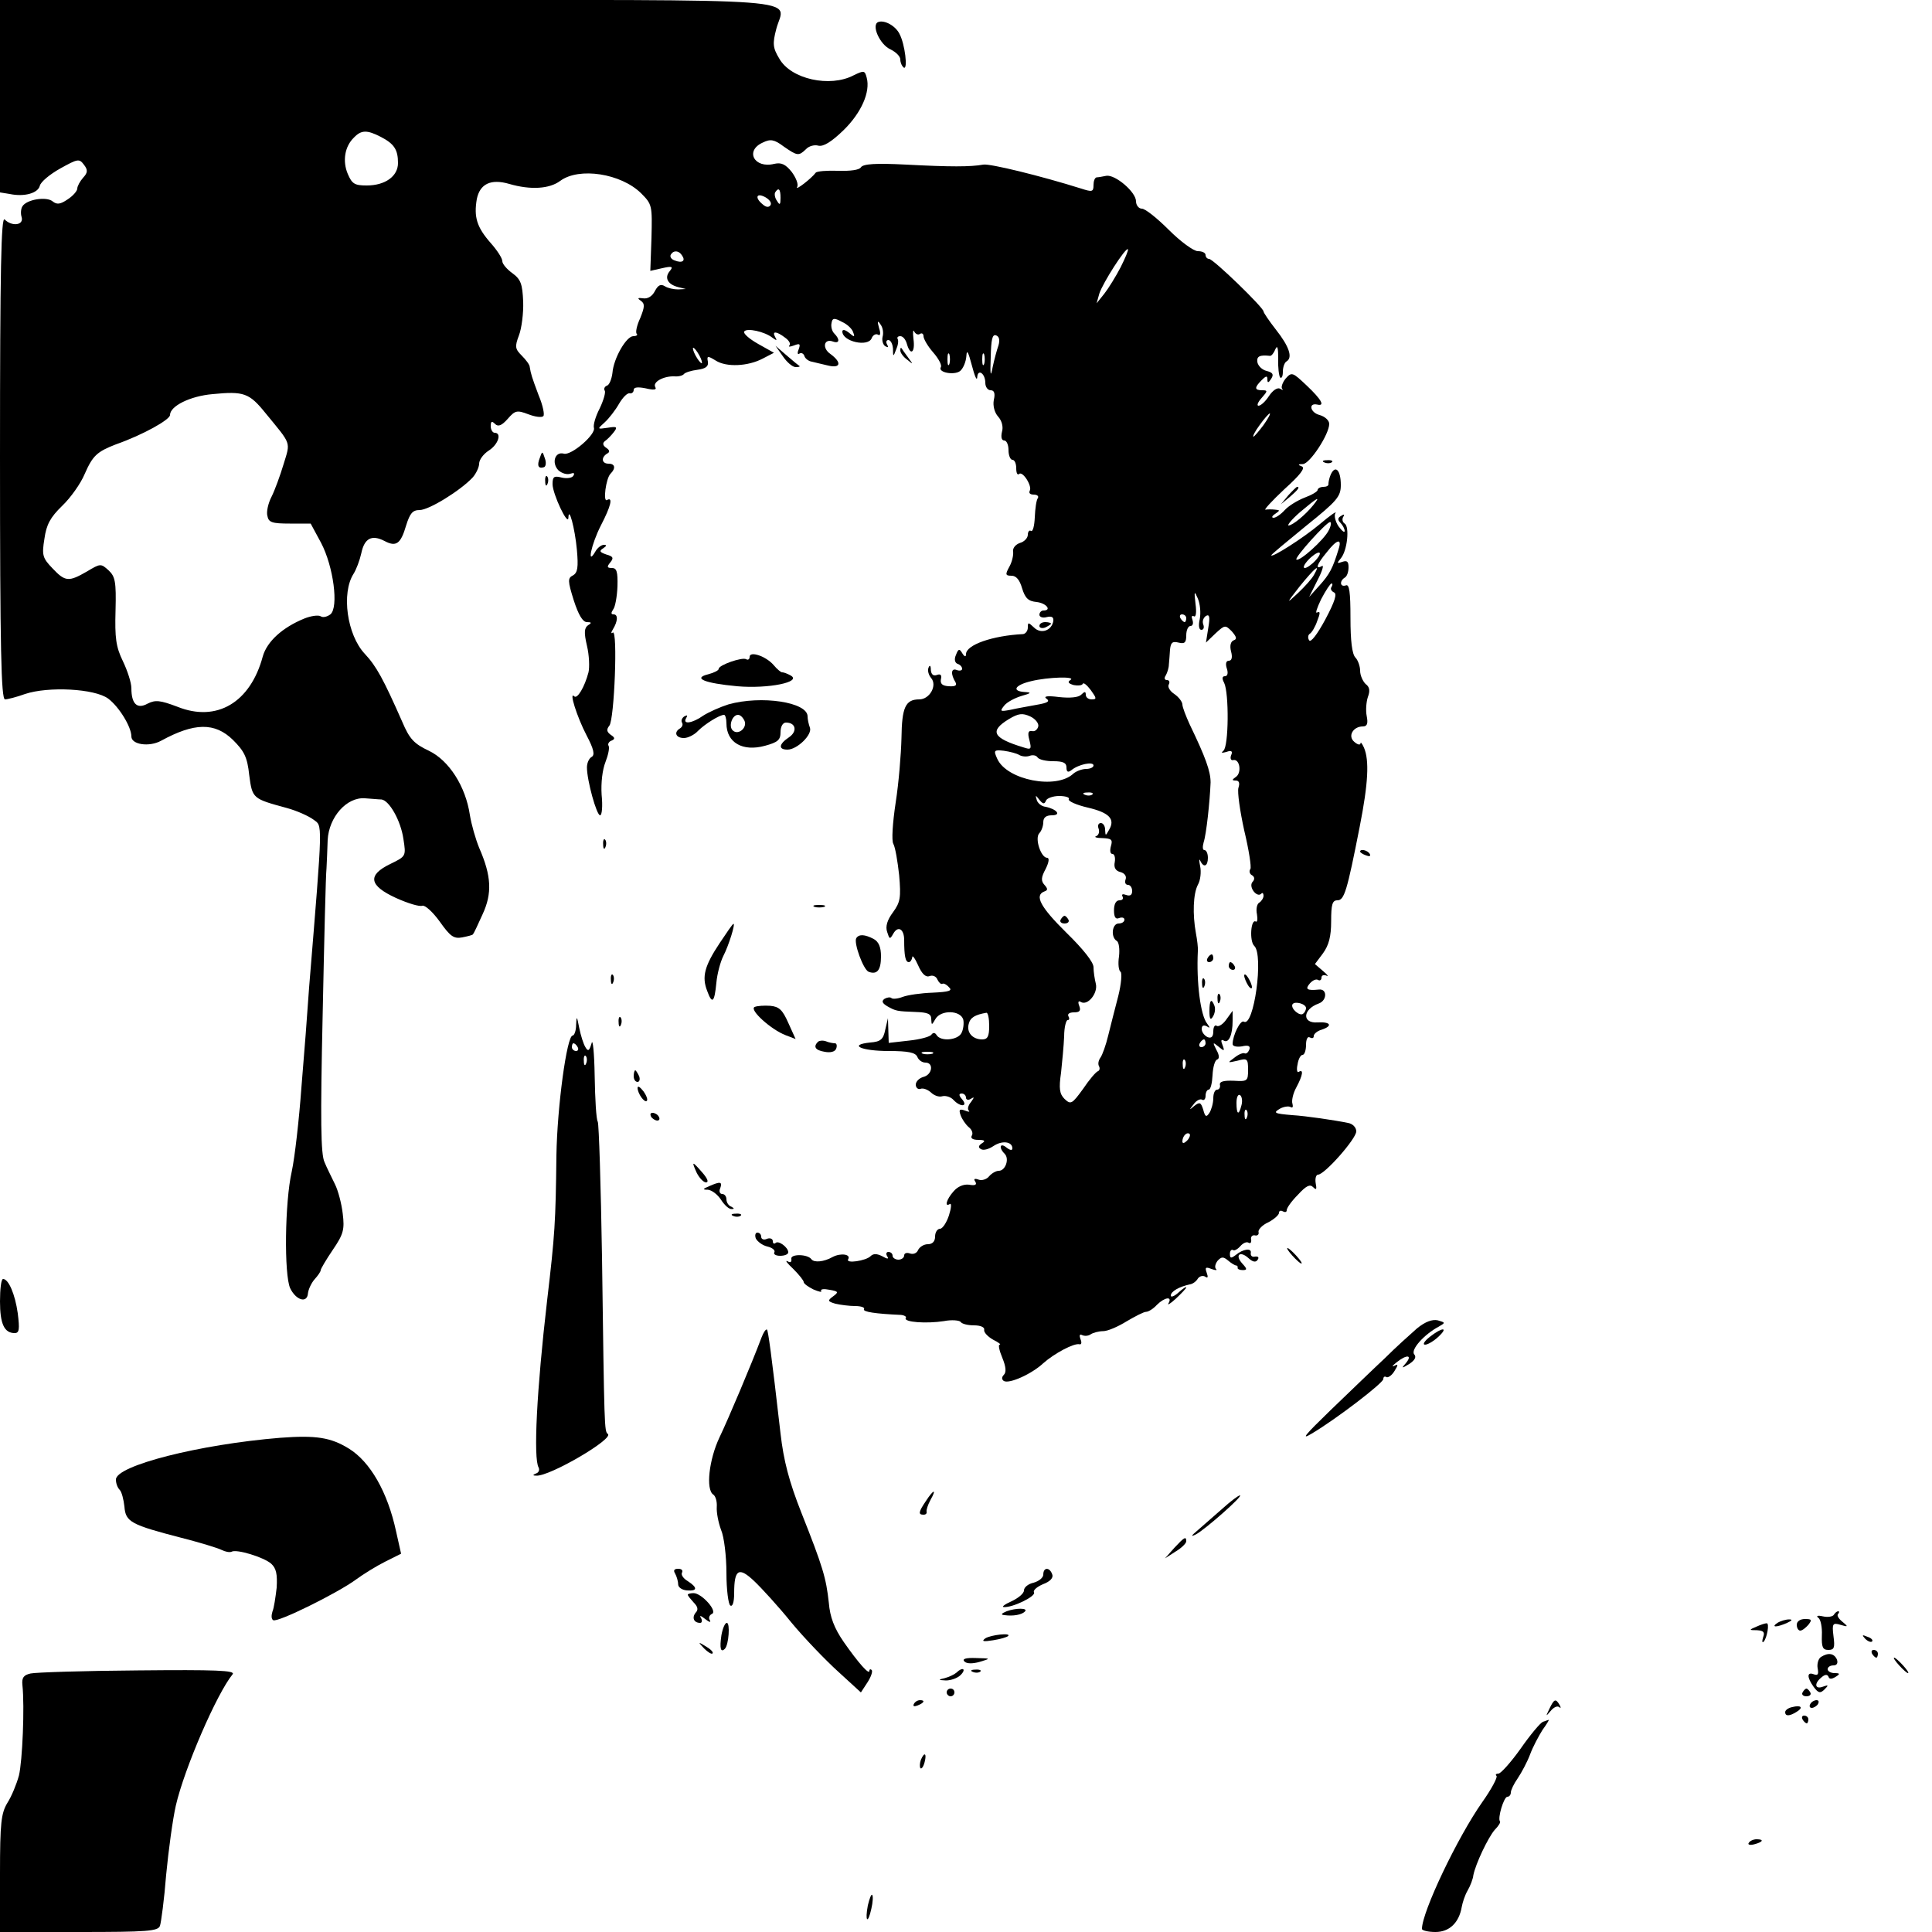 <?xml version="1.0" standalone="no"?>
<!DOCTYPE svg PUBLIC "-//W3C//DTD SVG 20010904//EN"
 "http://www.w3.org/TR/2001/REC-SVG-20010904/DTD/svg10.dtd">
<svg version="1.0" xmlns="http://www.w3.org/2000/svg"
 width="500pt" height="500pt" viewBox="0 0 500 500"
 preserveAspectRatio="xMidYMid meet">
<g transform="translate(0,500) scale(0.1,-0.1)"
fill="#000000" stroke="none">
<path d="M0 4751 l0 -249 25 -4 c38 -8 73 2 78 21 2 10 26 30 53 45 45 25 49
26 61 10 11 -14 10 -21 -2 -34 -8 -9 -15 -22 -15 -28 0 -6 -11 -19 -25 -28
-19 -13 -28 -14 -39 -5 -16 13 -67 5 -78 -13 -4 -6 -5 -19 -2 -28 6 -21 -25
-25 -44 -6 -9 9 -12 -127 -12 -615 0 -495 3 -627 13 -627 6 0 30 6 52 14 60
20 180 14 215 -12 28 -21 60 -73 60 -98 0 -21 46 -28 77 -11 86 47 139 48 186
2 29 -29 37 -44 42 -91 8 -61 9 -61 97 -85 26 -7 57 -21 69 -30 24 -18 25 6
-11 -434 -4 -60 -13 -177 -20 -260 -6 -82 -17 -180 -25 -217 -18 -79 -20 -267
-4 -302 15 -31 44 -40 46 -13 1 10 9 27 17 36 9 10 16 20 16 24 0 3 14 27 31
52 28 41 31 53 26 94 -3 26 -12 60 -20 76 -8 17 -21 42 -27 57 -10 20 -11 110
-5 380 4 194 8 365 10 381 1 15 2 48 3 73 3 59 49 112 97 108 17 -1 35 -3 42
-3 20 -2 50 -54 57 -102 7 -45 7 -45 -34 -65 -60 -29 -55 -56 15 -88 31 -14
61 -23 68 -20 7 2 27 -16 45 -41 27 -38 36 -45 58 -41 15 3 27 6 28 8 2 2 13
25 25 52 25 54 23 99 -9 172 -9 22 -20 60 -24 85 -11 74 -54 141 -106 166 -38
18 -50 30 -69 75 -49 111 -67 144 -97 176 -46 49 -61 157 -29 207 7 11 16 35
20 53 8 39 27 49 60 32 30 -16 42 -8 56 40 10 32 17 40 35 40 24 0 105 50 137
84 9 10 17 27 17 36 0 10 11 25 25 34 25 16 34 46 15 46 -5 0 -10 8 -10 17 0
13 3 14 11 6 8 -8 17 -5 33 13 19 22 24 23 53 12 18 -7 35 -9 39 -5 4 3 -1 28
-12 54 -18 48 -20 55 -23 73 0 6 -10 19 -21 30 -17 17 -18 23 -7 52 7 18 12
58 11 87 -2 46 -6 58 -28 74 -14 10 -26 24 -26 31 0 8 -14 29 -30 47 -36 41
-44 67 -36 114 8 39 36 53 84 39 55 -16 104 -13 132 8 49 36 157 19 209 -32
29 -29 29 -32 27 -116 l-3 -85 31 7 c26 6 29 4 19 -8 -14 -17 -5 -34 22 -41
l20 -5 -20 -1 c-11 0 -26 3 -34 8 -11 7 -18 3 -26 -12 -7 -14 -19 -21 -31 -19
-14 2 -15 0 -6 -6 11 -8 11 -15 -1 -45 -9 -19 -13 -38 -9 -41 3 -3 -1 -6 -9
-6 -18 0 -51 -57 -54 -95 -2 -16 -8 -31 -14 -33 -6 -2 -9 -8 -6 -13 3 -4 -3
-25 -13 -46 -11 -21 -17 -43 -15 -50 6 -17 -59 -73 -78 -67 -23 6 -32 -24 -14
-43 9 -8 22 -12 31 -9 9 3 12 2 8 -5 -3 -6 -17 -8 -30 -5 -20 5 -24 3 -24 -17
0 -25 40 -110 41 -87 1 32 17 -28 22 -83 4 -45 2 -59 -10 -66 -14 -7 -14 -14
2 -65 12 -37 23 -56 34 -56 12 0 13 -2 3 -8 -10 -7 -11 -19 -3 -53 6 -25 7
-56 4 -69 -10 -38 -29 -70 -37 -62 -14 14 7 -53 32 -101 19 -36 22 -51 13 -56
-7 -4 -12 -16 -12 -27 0 -34 25 -124 34 -124 5 0 7 24 4 53 -2 31 2 65 10 85
7 18 11 37 8 42 -3 4 1 11 7 13 10 4 10 8 -1 15 -11 8 -12 14 -4 24 13 16 22
249 9 241 -5 -4 -5 0 0 8 13 21 14 39 2 39 -7 0 -7 4 -1 13 5 6 10 33 11 60 1
37 -2 47 -14 47 -13 0 -14 3 -5 14 10 12 8 16 -10 21 -17 6 -19 9 -8 16 9 6
10 9 2 9 -7 0 -17 -8 -22 -17 -23 -40 -11 18 14 67 26 50 32 75 16 66 -11 -7
-3 56 9 68 14 14 12 26 -5 26 -18 0 -20 16 -4 26 8 4 7 9 -2 15 -9 6 -10 12
-4 17 6 4 16 14 23 23 11 14 9 16 -15 12 -28 -4 -28 -4 -8 14 11 10 28 32 37
48 10 17 22 29 28 27 5 -1 10 3 10 9 0 7 11 8 31 4 21 -5 29 -4 25 3 -8 13 21
29 49 28 11 -1 22 2 25 6 3 4 19 9 35 11 22 3 29 9 27 21 -3 15 -1 16 20 3 28
-18 84 -15 122 5 l29 15 -41 23 c-23 13 -39 27 -36 32 6 10 53 0 73 -16 11 -8
13 -8 7 2 -9 16 4 15 26 -2 10 -7 15 -16 11 -20 -4 -4 1 -4 12 0 15 6 17 4 12
-10 -4 -9 -3 -15 2 -11 5 3 11 0 13 -7 2 -6 11 -13 19 -14 7 -2 26 -6 42 -10
33 -8 36 8 6 30 -22 15 -17 41 7 32 17 -6 18 6 3 21 -6 6 -9 18 -7 27 2 13 7
14 27 3 14 -6 27 -19 29 -27 5 -13 3 -13 -11 -1 -10 8 -17 9 -17 3 0 -26 67
-41 76 -17 3 8 11 12 16 9 6 -4 8 2 3 17 -5 18 -4 21 4 9 6 -8 8 -22 5 -32 -2
-9 1 -20 7 -24 8 -4 9 -3 5 4 -4 7 -2 12 3 12 6 0 11 -10 12 -22 0 -22 1 -22
8 -3 5 11 7 23 4 28 -2 4 1 7 7 7 7 0 14 -9 17 -20 9 -32 22 -23 17 13 -2 17
-1 26 2 19 3 -6 10 -10 15 -6 5 3 9 0 9 -6 0 -7 11 -26 25 -42 14 -16 23 -33
20 -38 -9 -14 35 -22 50 -10 8 7 15 24 16 39 1 18 5 10 14 -24 7 -27 13 -42
14 -32 1 24 21 11 21 -14 0 -10 6 -19 14 -19 9 0 12 -8 8 -25 -3 -15 2 -33 11
-43 10 -11 14 -27 10 -40 -3 -13 -1 -22 6 -22 6 0 11 -11 11 -25 0 -14 5 -25
10 -25 6 0 10 -10 10 -22 0 -12 3 -18 7 -15 9 10 35 -31 28 -43 -3 -6 1 -10
10 -10 9 0 14 -4 11 -9 -4 -5 -7 -27 -8 -50 -1 -22 -5 -38 -10 -35 -4 3 -8 -2
-8 -10 0 -8 -9 -18 -20 -21 -12 -4 -20 -14 -18 -23 1 -9 -3 -27 -10 -39 -11
-20 -10 -23 6 -23 12 0 21 -11 27 -32 8 -26 16 -34 38 -36 25 -3 40 -22 17
-22 -5 0 -10 -5 -10 -11 0 -6 9 -9 19 -6 13 3 18 0 17 -10 -4 -25 -32 -35 -50
-17 -15 14 -16 14 -16 0 0 -9 -6 -16 -12 -17 -80 -4 -148 -28 -148 -52 0 -8
-4 -7 -10 3 -7 12 -10 11 -16 -5 -5 -11 -3 -20 4 -23 7 -2 12 -8 12 -13 0 -4
-6 -6 -14 -3 -15 6 -16 -11 -3 -32 4 -8 -1 -11 -17 -10 -17 1 -23 6 -21 18 3
11 -1 15 -11 11 -9 -3 -14 2 -15 13 0 12 -3 14 -6 6 -3 -7 0 -19 7 -27 16 -19
-4 -55 -31 -55 -36 0 -45 -21 -46 -100 -1 -41 -7 -116 -15 -167 -8 -53 -11
-99 -6 -107 5 -9 11 -45 15 -81 5 -58 3 -70 -16 -96 -15 -20 -20 -37 -15 -51
6 -19 7 -20 16 -4 12 21 28 12 28 -17 0 -40 3 -57 12 -57 4 0 8 6 9 13 0 6 7
-3 15 -21 10 -23 20 -32 30 -28 8 3 17 -1 20 -9 4 -8 9 -13 13 -11 3 2 11 -2
17 -9 10 -9 0 -12 -42 -14 -30 -1 -65 -6 -78 -11 -13 -5 -26 -6 -29 -3 -3 3
-11 2 -18 -2 -8 -6 -6 -11 7 -19 23 -13 25 -13 74 -15 31 -1 40 -5 40 -18 1
-17 1 -17 11 0 14 24 65 23 72 -2 2 -10 0 -26 -5 -35 -10 -18 -53 -22 -64 -5
-4 7 -9 7 -13 2 -3 -6 -30 -13 -58 -16 l-53 -6 -1 32 -1 32 -7 -30 c-5 -25
-12 -31 -39 -33 -58 -6 -23 -22 48 -22 51 0 69 -4 74 -15 3 -8 12 -15 21 -15
22 0 18 -31 -5 -37 -11 -3 -20 -12 -20 -20 0 -8 6 -13 12 -11 7 3 19 -2 27 -9
8 -8 21 -13 30 -10 9 2 22 -2 29 -10 18 -19 38 -17 22 2 -9 10 -9 15 -1 15 6
0 11 -5 11 -11 0 -5 6 -7 12 -3 10 6 10 5 1 -8 -7 -8 -10 -18 -6 -22 4 -4 0
-4 -10 0 -14 5 -16 2 -11 -12 4 -11 13 -24 21 -31 8 -6 12 -16 8 -22 -4 -7 3
-11 17 -11 17 0 19 -3 9 -9 -9 -6 -10 -11 -2 -15 6 -4 20 0 32 8 22 15 49 12
49 -6 0 -6 -6 -5 -15 2 -17 14 -21 0 -5 -16 13 -13 2 -44 -15 -44 -7 0 -18 -6
-25 -14 -6 -8 -19 -12 -27 -9 -11 4 -14 2 -9 -5 5 -8 0 -11 -16 -8 -14 2 -30
-5 -40 -17 -19 -21 -24 -42 -10 -33 5 3 4 -10 -2 -29 -6 -19 -17 -35 -23 -35
-7 0 -13 -9 -13 -20 0 -13 -7 -20 -19 -20 -10 0 -21 -7 -25 -15 -3 -8 -12 -12
-21 -9 -8 3 -15 1 -15 -5 0 -6 -7 -11 -15 -11 -8 0 -15 5 -15 10 0 6 -5 10
-11 10 -5 0 -7 -5 -3 -11 5 -8 1 -8 -13 0 -14 7 -23 7 -30 0 -12 -12 -65 -20
-58 -8 8 13 -19 17 -40 6 -23 -13 -48 -15 -55 -6 -10 14 -55 14 -52 1 1 -8 -2
-11 -10 -6 -7 3 -1 -5 15 -20 15 -15 27 -30 27 -34 0 -4 11 -12 25 -19 14 -6
23 -8 20 -4 -2 5 7 6 22 3 23 -4 24 -6 9 -17 -15 -11 -14 -13 6 -19 13 -3 36
-6 51 -6 16 0 26 -4 23 -8 -4 -7 29 -12 96 -15 9 -1 15 -5 12 -8 -6 -11 54
-15 99 -8 20 4 40 2 43 -2 3 -5 18 -9 35 -9 17 0 28 -5 26 -12 -1 -6 9 -17 23
-25 14 -7 22 -13 17 -13 -4 0 -1 -15 7 -34 9 -22 11 -37 4 -44 -6 -6 -6 -12 0
-16 14 -8 72 18 102 46 28 25 80 53 94 49 5 -1 6 5 2 14 -3 9 -2 13 4 10 6 -3
16 -3 23 2 6 4 21 8 32 8 12 0 39 12 60 25 22 13 45 25 51 25 6 0 19 8 28 18
20 20 41 23 30 4 -4 -6 5 -1 19 12 15 14 27 27 27 29 0 3 -9 -3 -20 -13 -11
-10 -20 -13 -20 -8 0 11 22 23 49 29 8 1 17 8 21 15 4 6 13 9 19 5 7 -5 8 -1
4 10 -5 14 -3 16 12 10 11 -4 16 -4 12 0 -4 4 -2 13 4 21 10 11 15 11 27 1 8
-7 18 -13 21 -13 3 0 5 -3 4 -6 -1 -3 5 -6 13 -6 12 0 12 3 -1 17 -20 22 -6
34 16 14 11 -10 19 -12 24 -4 4 6 1 9 -7 8 -7 -2 -12 2 -11 9 3 14 -20 11 -39
-5 -12 -9 -15 -9 -15 3 0 8 4 12 8 10 3 -3 12 2 19 10 7 8 16 12 21 9 5 -3 8
0 7 8 -2 7 3 12 9 11 7 -2 12 2 10 9 -1 6 10 18 26 25 15 8 27 19 27 24 0 6 5
7 10 4 6 -3 10 -2 10 3 0 6 13 24 29 40 21 23 31 28 39 20 9 -9 10 -6 7 10 -2
12 1 22 6 22 17 0 99 93 99 112 0 10 -9 20 -22 22 -34 7 -109 18 -143 20 -48
4 -51 6 -32 17 9 5 22 7 27 4 5 -3 7 0 5 8 -3 7 1 27 10 43 17 32 19 48 6 40
-4 -3 -6 6 -3 19 2 14 8 25 13 25 5 0 9 12 9 26 0 14 4 23 10 19 6 -3 10 -2
10 4 0 5 9 13 20 16 30 10 24 21 -10 19 -41 -3 -39 34 3 49 22 8 22 39 0 36
-31 -3 -36 1 -23 16 7 8 16 12 21 9 5 -3 9 0 9 6 0 6 6 8 13 5 6 -3 3 2 -9 12
l-21 18 21 28 c15 21 21 43 21 83 0 43 3 54 16 54 18 0 25 23 58 191 22 112
25 171 11 204 -5 11 -9 16 -9 11 -1 -5 -8 -3 -16 4 -18 15 -3 40 22 40 11 0
14 7 10 27 -3 15 -1 37 3 49 6 16 5 26 -6 34 -7 7 -14 22 -14 34 0 12 -6 28
-12 34 -9 9 -13 44 -13 103 0 67 -3 88 -12 84 -15 -5 -17 11 -3 20 6 3 10 15
10 27 0 15 -4 18 -16 14 -14 -5 -15 -4 -4 9 17 20 23 82 10 90 -6 4 -7 11 -4
17 5 7 2 8 -5 3 -9 -5 -10 -10 -2 -18 6 -6 11 -16 11 -21 0 -6 -7 0 -16 12 -8
12 -12 28 -8 34 5 7 -14 -6 -41 -29 -43 -36 -125 -88 -125 -80 0 2 41 36 90
76 81 65 90 76 90 106 0 38 -14 53 -26 27 -4 -9 -6 -20 -6 -24 1 -5 -5 -8 -13
-8 -8 0 -15 -4 -15 -8 0 -4 -15 -13 -34 -20 -18 -7 -41 -21 -51 -32 -10 -11
-23 -20 -29 -20 -6 0 -4 5 4 10 13 9 13 10 0 11 -8 1 -19 1 -25 0 -5 -1 17 23
49 53 41 37 55 55 45 59 -11 4 -10 6 3 6 18 1 68 77 68 104 0 9 -11 19 -25 23
-24 6 -30 32 -6 27 21 -5 11 13 -27 49 -37 35 -39 36 -55 18 -8 -10 -12 -22
-9 -26 4 -4 2 -4 -5 0 -7 4 -19 -4 -29 -19 -9 -14 -21 -25 -27 -25 -5 0 -2 9
8 20 16 18 16 20 2 20 -21 0 -21 7 -2 26 12 12 15 12 15 2 0 -10 3 -9 10 2 7
11 4 16 -12 20 -12 3 -22 13 -24 23 -2 15 6 19 33 16 4 0 10 8 14 18 5 11 7 2
7 -25 -1 -23 2 -45 5 -49 4 -3 7 3 7 15 0 11 4 24 10 27 16 10 6 39 -28 82
-18 23 -32 44 -32 47 0 10 -130 136 -141 136 -5 0 -9 5 -9 10 0 6 -9 10 -20
10 -11 0 -45 25 -75 55 -30 30 -61 55 -70 55 -8 0 -15 9 -15 19 0 24 -54 70
-77 66 -10 -2 -21 -4 -25 -4 -5 -1 -8 -10 -8 -20 0 -18 -4 -18 -32 -9 -105 33
-236 65 -253 62 -34 -6 -85 -6 -200 0 -78 4 -111 2 -117 -7 -4 -7 -28 -10 -59
-9 -29 1 -55 -1 -58 -5 -11 -15 -54 -48 -48 -37 4 7 -3 24 -14 39 -16 20 -27
25 -45 21 -52 -13 -77 34 -30 55 20 10 30 8 54 -10 36 -25 39 -25 58 -7 7 8
22 12 32 9 13 -3 34 10 65 40 46 45 70 99 60 136 -5 19 -7 19 -34 6 -61 -32
-162 -10 -192 43 -17 28 -18 39 -8 77 21 82 120 75 -1005 75 l-1004 0 0 -249z
m985 -105 c35 -18 45 -33 45 -68 0 -34 -33 -58 -81 -58 -31 0 -38 4 -49 30
-14 33 -8 71 16 94 19 20 34 20 69 2z m1035 -158 c0 -18 -2 -20 -9 -8 -6 8 -7
18 -5 22 9 14 14 9 14 -14z m-26 -19 c-4 -6 -11 -6 -20 2 -21 17 -17 31 6 19
11 -6 18 -15 14 -21z m906 -161 c-12 -23 -31 -54 -42 -68 l-20 -25 7 25 c9 28
68 120 74 115 2 -2 -7 -23 -19 -47z m-1135 31 c10 -14 1 -21 -19 -13 -9 3 -13
10 -10 15 7 12 21 11 29 -2z m819 -233 c-4 -11 -11 -37 -15 -56 -5 -28 -7 -22
-5 26 1 45 4 60 14 56 8 -3 10 -12 6 -26z m-774 -26 c6 -11 8 -20 6 -20 -3 0
-10 9 -16 20 -6 11 -8 20 -6 20 3 0 10 -9 16 -20z m647 -22 c-3 -7 -5 -2 -5
12 0 14 2 19 5 13 2 -7 2 -19 0 -25z m90 0 c-3 -7 -5 -2 -5 12 0 14 2 19 5 13
2 -7 2 -19 0 -25z m-1860 -127 c68 -83 65 -73 47 -132 -9 -30 -23 -68 -31 -84
-9 -17 -14 -40 -11 -50 3 -17 12 -20 58 -20 l54 0 27 -50 c32 -61 46 -167 24
-185 -8 -6 -19 -9 -25 -5 -6 4 -26 1 -43 -6 -56 -23 -96 -59 -107 -98 -32
-119 -119 -171 -221 -130 -45 17 -57 18 -77 8 -27 -15 -42 -1 -42 40 0 14 -10
45 -22 70 -18 37 -21 60 -19 131 2 75 -1 88 -18 104 -20 18 -21 18 -56 -3 -47
-27 -56 -27 -89 8 -26 27 -28 34 -21 77 5 36 15 55 46 85 22 21 48 58 58 82
21 48 32 58 81 77 71 25 140 64 140 76 0 23 52 49 110 54 81 8 95 3 137 -49z
m2583 -31 c-12 -16 -24 -30 -26 -30 -3 0 4 14 16 30 12 17 24 30 26 30 3 0 -4
-13 -16 -30z m129 -207 c-21 -26 -53 -52 -64 -53 -5 0 8 16 30 35 45 38 54 43
34 18z m40 -65 c-12 -25 -77 -83 -84 -76 -5 5 76 95 87 97 4 0 3 -9 -3 -21z
m25 -50 c-15 -49 -23 -64 -49 -93 l-27 -30 22 44 c12 23 17 40 11 36 -18 -10
-13 5 12 35 27 35 41 38 31 8z m-59 -28 c-10 -11 -23 -20 -28 -20 -6 0 -2 9 8
20 10 11 23 20 28 20 6 0 2 -9 -8 -20z m-4 -37 c-5 -10 -24 -31 -42 -48 -31
-29 -31 -28 5 18 40 49 54 60 37 30z m45 -32 c-4 -5 0 -11 6 -14 9 -3 3 -23
-22 -70 -21 -39 -38 -61 -42 -54 -4 6 -3 14 2 17 5 3 14 18 19 33 8 20 8 26 0
22 -6 -4 -1 11 10 34 12 23 24 41 27 41 3 0 3 -4 0 -9z m-341 -83 c-4 -17 -2
-28 4 -28 6 0 8 6 5 14 -3 8 0 17 7 22 9 5 11 -2 6 -31 l-6 -38 25 24 c24 22
25 22 42 5 12 -14 14 -20 5 -23 -8 -3 -11 -14 -7 -29 4 -15 2 -24 -6 -24 -7 0
-9 -8 -5 -20 4 -12 2 -20 -5 -20 -7 0 -8 -6 -2 -17 13 -26 12 -166 -2 -176 -7
-6 -4 -6 8 -3 13 5 17 2 12 -9 -3 -8 0 -14 6 -12 17 3 22 -34 6 -44 -10 -7
-10 -9 0 -9 9 0 11 -7 7 -19 -3 -11 4 -60 15 -110 12 -50 19 -95 16 -100 -4
-5 -2 -13 4 -16 7 -4 8 -11 1 -18 -10 -13 12 -41 23 -30 3 4 6 1 6 -5 0 -6 -5
-14 -11 -18 -6 -3 -9 -17 -6 -30 2 -13 1 -21 -3 -19 -13 8 -17 -51 -4 -63 25
-23 -1 -212 -27 -196 -9 5 -29 -36 -29 -58 0 -6 11 -8 24 -6 17 4 23 1 19 -9
-3 -7 -8 -11 -12 -9 -3 2 -15 -2 -26 -11 -19 -14 -19 -14 8 -8 25 7 27 5 27
-24 0 -29 -2 -30 -37 -28 -26 1 -37 -2 -36 -10 2 -7 -2 -13 -7 -13 -6 0 -10
-10 -10 -22 0 -13 -5 -30 -10 -38 -8 -12 -11 -11 -16 8 -6 19 -9 21 -23 10
-14 -12 -14 -11 -2 4 7 10 17 15 22 12 5 -3 9 2 9 10 0 9 4 16 8 16 5 0 9 17
10 37 1 21 6 39 12 41 6 2 6 11 -2 25 -10 20 -10 21 6 8 14 -12 16 -12 10 4
-5 12 -4 16 3 12 13 -8 23 15 23 51 l0 26 -16 -22 c-8 -12 -20 -20 -25 -17 -5
4 -9 -3 -9 -14 0 -14 -5 -19 -15 -15 -8 4 -15 13 -15 21 0 9 5 11 13 7 9 -6 9
-4 1 7 -17 21 -28 106 -24 187 1 9 -2 31 -5 47 -9 49 -7 102 5 125 7 12 9 34
6 48 -3 15 -3 21 0 15 9 -20 20 -15 20 7 0 11 -4 20 -9 20 -5 0 -5 9 -2 20 7
21 16 105 18 155 0 29 -13 65 -54 150 -10 22 -19 45 -19 52 0 6 -9 19 -21 27
-12 8 -18 19 -14 25 3 6 1 11 -5 11 -6 0 -8 5 -3 12 4 7 8 20 8 28 1 8 2 26 3
39 2 18 6 22 22 18 16 -4 20 0 20 19 0 13 5 24 11 24 6 0 8 7 5 16 -3 8 -2 12
4 9 5 -3 7 10 4 32 -4 34 -3 35 6 14 6 -14 8 -37 5 -53z m-35 2 c0 -5 -2 -10
-4 -10 -3 0 -8 5 -11 10 -3 6 -1 10 4 10 6 0 11 -4 11 -10z m-300 -160 c-8 -5
-5 -9 9 -13 11 -2 21 -1 23 3 2 5 11 -3 21 -16 15 -21 16 -24 2 -24 -8 0 -15
5 -15 12 0 9 -3 9 -12 0 -7 -7 -29 -9 -57 -6 -31 4 -41 2 -33 -4 10 -7 4 -11
-25 -16 -21 -4 -51 -9 -68 -13 -27 -5 -28 -4 -16 11 7 9 28 20 45 25 25 7 26
9 9 10 -36 2 -27 18 15 28 44 11 119 13 102 3z m-83 -120 c-2 -8 -9 -14 -16
-12 -10 2 -12 -5 -7 -23 6 -24 5 -26 -16 -19 -79 24 -88 42 -37 73 25 15 35
16 55 7 13 -6 23 -18 21 -26z m-49 -74 c7 -4 19 -5 27 -2 8 3 17 1 20 -4 4 -6
22 -10 41 -10 25 0 34 -4 34 -16 0 -12 4 -14 13 -7 18 15 57 23 57 12 0 -5 -9
-9 -19 -9 -11 0 -26 -6 -33 -12 -44 -42 -172 -17 -197 38 -10 22 -9 24 17 21
15 -2 34 -7 40 -11z m189 -102 c-3 -3 -12 -4 -19 -1 -8 3 -5 6 6 6 11 1 17 -2
13 -5z m-120 -16 c2 6 18 12 34 12 17 0 28 -4 25 -8 -3 -5 19 -15 49 -22 56
-13 72 -30 55 -58 -9 -16 -9 -16 -10 1 0 9 -5 17 -11 17 -6 0 -9 -6 -6 -14 3
-8 1 -17 -6 -20 -7 -2 1 -5 16 -5 24 -1 27 -4 22 -21 -3 -11 -2 -20 4 -20 5 0
8 -9 6 -21 -3 -14 2 -23 15 -26 11 -3 16 -11 13 -19 -3 -8 0 -14 6 -14 6 0 11
-7 11 -16 0 -10 -5 -14 -16 -10 -8 3 -12 2 -9 -4 3 -6 0 -10 -8 -10 -9 0 -14
-10 -14 -26 0 -17 4 -24 13 -20 8 3 14 1 14 -4 0 -6 -7 -10 -15 -10 -17 0 -21
-35 -5 -45 6 -3 8 -22 6 -40 -3 -19 -1 -37 4 -40 4 -3 2 -31 -6 -63 -8 -31
-20 -77 -26 -102 -6 -25 -15 -50 -20 -57 -5 -7 -7 -16 -4 -22 3 -5 2 -11 -2
-13 -5 -1 -23 -22 -39 -46 -29 -40 -32 -41 -48 -26 -13 13 -15 27 -9 68 3 28
7 70 8 94 0 23 5 42 9 42 5 0 5 5 2 10 -3 6 3 10 14 10 15 0 19 4 14 17 -4 10
-2 14 4 10 18 -11 45 23 39 47 -3 12 -6 31 -6 43 0 13 -27 47 -70 89 -67 66
-84 97 -57 107 9 3 9 7 0 17 -9 10 -9 19 3 41 9 18 10 29 4 29 -16 0 -33 51
-20 64 5 5 10 18 10 28 0 12 7 18 22 18 26 0 13 16 -16 22 -11 1 -21 10 -23
18 -4 13 -3 13 7 0 9 -11 13 -12 17 -2z m673 -537 c0 -4 -3 -11 -7 -14 -8 -9
-34 13 -28 24 6 9 35 1 35 -10z m-820 -46 c0 -27 -4 -35 -18 -35 -25 0 -41 18
-35 40 4 17 17 24 46 29 4 0 7 -15 7 -34z m560 -45 c0 -5 -5 -10 -11 -10 -5 0
-7 5 -4 10 3 6 8 10 11 10 2 0 4 -4 4 -10z m-707 -27 c-7 -2 -19 -2 -25 0 -7
3 -2 5 12 5 14 0 19 -2 13 -5z m654 -35 c-3 -8 -6 -5 -6 6 -1 11 2 17 5 13 3
-3 4 -12 1 -19z m146 -98 c-7 -28 -13 -25 -13 6 0 14 4 23 9 20 5 -3 7 -15 4
-26z m14 -32 c-3 -8 -6 -5 -6 6 -1 11 2 17 5 13 3 -3 4 -12 1 -19z m-155 -60
c-7 -7 -12 -8 -12 -2 0 14 12 26 19 19 2 -3 -1 -11 -7 -17z"/>
<path d="M3125 2520 c-3 -5 -1 -10 4 -10 6 0 11 5 11 10 0 6 -2 10 -4 10 -3 0
-8 -4 -11 -10z"/>
<path d="M3180 2500 c0 -5 5 -10 11 -10 5 0 7 5 4 10 -3 6 -8 10 -11 10 -2 0
-4 -4 -4 -10z"/>
<path d="M3220 2475 c0 -5 5 -17 10 -25 5 -8 10 -10 10 -5 0 6 -5 17 -10 25
-5 8 -10 11 -10 5z"/>
<path d="M3111 2454 c0 -11 3 -14 6 -6 3 7 2 16 -1 19 -3 4 -6 -2 -5 -13z"/>
<path d="M3151 2414 c0 -11 3 -14 6 -6 3 7 2 16 -1 19 -3 4 -6 -2 -5 -13z"/>
<path d="M3130 2383 c0 -21 3 -24 9 -14 5 8 7 20 4 28 -8 21 -13 15 -13 -14z"/>
<path d="M2745 2620 c-3 -5 1 -10 10 -10 9 0 13 5 10 10 -3 6 -8 10 -10 10 -2
0 -7 -4 -10 -10z"/>
<path d="M2273 4943 c-19 -7 4 -59 32 -71 14 -7 25 -18 25 -26 0 -8 4 -17 9
-21 11 -6 3 61 -11 87 -10 21 -39 37 -55 31z"/>
<path d="M2026 4078 c10 -15 25 -28 33 -28 8 0 12 1 10 3 -2 1 -17 13 -33 27
l-29 25 19 -27z"/>
<path d="M2330 4093 c0 -6 8 -17 18 -24 16 -13 16 -13 2 6 -8 11 -16 22 -17
24 -2 2 -3 0 -3 -6z"/>
<path d="M1397 3815 c-8 -20 -4 -29 11 -24 5 2 6 13 2 23 -6 19 -7 19 -13 1z"/>
<path d="M3428 3803 c7 -3 16 -2 19 1 4 3 -2 6 -13 5 -11 0 -14 -3 -6 -6z"/>
<path d="M1411 3754 c0 -11 3 -14 6 -6 3 7 2 16 -1 19 -3 4 -6 -2 -5 -13z"/>
<path d="M3334 3718 l-19 -23 23 19 c21 18 27 26 19 26 -2 0 -12 -10 -23 -22z"/>
<path d="M2690 3380 c0 -5 7 -7 15 -4 8 4 15 8 15 10 0 2 -7 4 -15 4 -8 0 -15
-4 -15 -10z"/>
<path d="M1940 3300 c0 -6 -4 -9 -9 -6 -10 6 -71 -15 -71 -25 0 -4 -12 -10
-27 -14 -41 -10 -11 -23 75 -31 80 -7 169 11 138 28 -9 5 -18 8 -21 8 -3 -1
-14 8 -23 19 -20 23 -62 37 -62 21z"/>
<path d="M1885 3177 c-22 -7 -51 -20 -65 -29 -28 -20 -55 -24 -44 -6 4 7 3 8
-5 4 -6 -4 -9 -11 -6 -16 3 -5 1 -11 -5 -15 -17 -10 -11 -25 10 -25 10 0 27 8
37 19 17 17 55 41 67 41 3 0 6 -10 6 -22 0 -50 42 -74 100 -58 33 9 40 15 40
35 0 15 6 25 14 25 26 0 30 -23 8 -38 -27 -18 -28 -32 -4 -32 25 0 65 39 58
57 -3 8 -6 21 -6 29 0 37 -120 55 -205 31z m42 -43 c7 -18 -17 -38 -31 -24
-11 11 -1 40 14 40 6 0 13 -7 17 -16z"/>
<path d="M1561 2814 c0 -11 3 -14 6 -6 3 7 2 16 -1 19 -3 4 -6 -2 -5 -13z"/>
<path d="M3520 2796 c0 -2 7 -7 16 -10 8 -3 12 -2 9 4 -6 10 -25 14 -25 6z"/>
<path d="M2108 2653 c6 -2 18 -2 25 0 6 3 1 5 -13 5 -14 0 -19 -2 -12 -5z"/>
<path d="M1863 2560 c-40 -60 -47 -88 -33 -124 13 -36 19 -31 24 21 2 22 10
53 18 69 14 27 32 85 26 83 -2 0 -17 -22 -35 -49z"/>
<path d="M2216 2572 c-7 -12 18 -81 32 -87 22 -8 32 4 32 40 0 24 -6 38 -19
45 -23 12 -38 13 -45 2z"/>
<path d="M1581 2464 c0 -11 3 -14 6 -6 3 7 2 16 -1 19 -3 4 -6 -2 -5 -13z"/>
<path d="M1953 2394 c-15 -7 43 -59 80 -73 l26 -10 -19 42 c-15 34 -24 42 -47
44 -15 1 -33 0 -40 -3z"/>
<path d="M1491 2348 c0 -16 -5 -28 -9 -28 -15 0 -40 -184 -42 -310 -2 -174 -4
-205 -24 -375 -27 -232 -36 -410 -22 -433 3 -6 0 -13 -6 -15 -10 -4 -10 -6 0
-6 35 -2 202 96 185 108 -9 7 -9 12 -15 457 -3 187 -8 345 -11 351 -4 6 -7 59
-8 119 -1 60 -5 98 -8 84 -6 -20 -9 -22 -16 -10 -5 8 -12 30 -16 50 -6 31 -7
32 -8 8z m4 -58 c3 -5 1 -10 -4 -10 -6 0 -11 5 -11 10 0 6 2 10 4 10 3 0 8 -4
11 -10z m22 -42 c-3 -8 -6 -5 -6 6 -1 11 2 17 5 13 3 -3 4 -12 1 -19z"/>
<path d="M1601 2354 c0 -11 3 -14 6 -6 3 7 2 16 -1 19 -3 4 -6 -2 -5 -13z"/>
<path d="M2117 2304 c-13 -13 -7 -22 17 -26 15 -3 27 0 30 8 3 8 1 14 -3 14
-5 0 -16 2 -23 5 -8 3 -17 2 -21 -1z"/>
<path d="M1640 2215 c0 -8 4 -15 10 -15 5 0 7 7 4 15 -4 8 -8 15 -10 15 -2 0
-4 -7 -4 -15z"/>
<path d="M1650 2185 c0 -15 18 -40 24 -34 3 3 -1 14 -9 25 -8 10 -14 15 -15 9z"/>
<path d="M1685 2110 c3 -5 11 -10 16 -10 6 0 7 5 4 10 -3 6 -11 10 -16 10 -6
0 -7 -4 -4 -10z"/>
<path d="M1803 1965 c7 -14 18 -25 24 -25 8 0 4 10 -9 25 -27 31 -29 31 -15 0z"/>
<path d="M1835 1930 c-17 -7 -17 -9 -3 -9 10 -1 25 -12 34 -26 9 -14 21 -25
28 -24 7 0 6 2 -1 6 -7 2 -13 11 -13 19 0 8 -5 14 -11 14 -6 0 -9 7 -5 15 6
17 0 18 -29 5z"/>
<path d="M1898 1853 c7 -3 16 -2 19 1 4 3 -2 6 -13 5 -11 0 -14 -3 -6 -6z"/>
<path d="M1956 1795 c4 -8 17 -18 30 -21 13 -3 21 -10 18 -15 -3 -5 4 -9 15
-9 12 0 21 4 21 9 0 13 -26 32 -33 24 -4 -3 -7 -1 -7 5 0 6 -7 9 -15 6 -8 -4
-15 -1 -15 5 0 6 -4 11 -10 11 -5 0 -7 -7 -4 -15z"/>
<path d="M3345 1750 c10 -11 20 -20 23 -20 3 0 -3 9 -13 20 -10 11 -20 20 -23
20 -3 0 3 -9 13 -20z"/>
<path d="M0 1632 c0 -58 11 -82 38 -82 12 0 13 10 8 51 -7 50 -24 89 -38 89
-5 0 -8 -26 -8 -58z"/>
<path d="M3667 1562 c-17 -15 -55 -49 -83 -77 -29 -27 -92 -88 -141 -135 -66
-64 -78 -78 -48 -60 64 38 185 131 185 141 0 6 4 8 8 5 4 -2 14 4 21 16 10 16
10 19 -1 13 -7 -3 -4 1 6 9 26 21 42 20 25 -1 -13 -15 -12 -15 8 -3 15 10 19
18 13 25 -10 12 26 52 64 72 17 10 17 10 -3 16 -14 3 -32 -3 -54 -21z"/>
<path d="M1971 1539 c-26 -69 -86 -211 -109 -259 -27 -57 -36 -135 -16 -148 6
-4 10 -18 9 -32 -1 -14 4 -40 11 -59 8 -18 14 -69 14 -112 0 -43 5 -81 10 -84
6 -4 10 9 10 32 0 62 12 69 52 31 19 -18 63 -66 96 -107 34 -41 89 -98 121
-127 l59 -54 17 26 c9 14 14 28 11 32 -3 3 -6 2 -6 -2 0 -12 -29 21 -66 74
-25 36 -36 65 -39 102 -7 64 -15 92 -71 233 -32 81 -46 135 -54 205 -24 210
-32 265 -35 269 -3 2 -9 -7 -14 -20z"/>
<path d="M3700 1540 c-14 -11 -19 -20 -12 -20 7 0 22 9 34 20 28 26 11 26 -22
0z"/>
<path d="M725 1279 c-209 -17 -425 -72 -425 -108 0 -10 4 -21 10 -27 5 -5 10
-25 12 -43 3 -40 17 -47 148 -81 47 -12 93 -26 103 -31 10 -5 21 -7 26 -5 12
8 84 -14 103 -31 13 -12 16 -27 14 -62 -3 -25 -7 -53 -11 -62 -3 -10 -3 -19 2
-22 11 -7 168 71 214 105 19 14 53 35 75 46 l42 21 -13 58 c-22 102 -67 180
-122 214 -47 29 -85 35 -178 28z"/>
<path d="M2396 1115 c-19 -28 -20 -35 -6 -35 6 0 9 3 8 8 -1 4 3 17 10 30 17
30 8 28 -12 -3z"/>
<path d="M3164 1096 c-22 -19 -50 -44 -64 -56 -18 -15 -19 -18 -5 -11 23 12
123 100 114 101 -4 0 -24 -15 -45 -34z"/>
<path d="M3039 994 l-24 -27 28 18 c15 9 27 21 27 26 0 14 -5 11 -31 -17z"/>
<path d="M1747 928 c4 -7 8 -20 8 -28 0 -8 10 -15 23 -16 27 -2 28 7 2 24 -12
7 -18 17 -15 22 3 6 -1 10 -10 10 -10 0 -13 -4 -8 -12z"/>
<path d="M2700 925 c0 -8 -11 -17 -25 -21 -14 -3 -25 -12 -25 -20 0 -8 -15
-20 -32 -28 -18 -8 -27 -15 -20 -15 22 -2 84 28 78 38 -3 5 7 14 23 21 19 7
28 17 24 26 -7 19 -23 18 -23 -1z"/>
<path d="M1780 873 c0 -3 7 -11 15 -20 11 -11 13 -19 5 -27 -10 -13 -4 -26 12
-26 5 0 6 6 2 13 -5 7 0 6 11 -3 10 -8 16 -10 12 -3 -4 6 -1 13 5 16 17 6 -26
54 -47 54 -8 0 -15 -2 -15 -4z"/>
<path d="M2605 830 c-14 -6 -16 -9 -5 -10 22 -3 44 1 52 9 11 10 -23 10 -47 1z"/>
<path d="M4746 821 c-3 -5 -16 -7 -29 -4 -13 3 -18 1 -11 -4 6 -4 10 -25 9
-45 -1 -31 2 -38 17 -38 15 0 17 6 13 36 -4 32 -2 35 18 29 20 -6 21 -5 5 8
-10 8 -15 17 -11 20 3 4 4 7 0 7 -3 0 -8 -4 -11 -9z"/>
<path d="M4600 800 c-18 -12 -2 -12 25 0 13 6 15 9 5 9 -8 0 -22 -4 -30 -9z"/>
<path d="M4650 795 c0 -8 4 -15 9 -15 5 0 14 7 21 15 10 13 9 15 -9 15 -12 0
-21 -6 -21 -15z"/>
<path d="M1867 768 c-5 -34 -2 -46 9 -35 10 10 14 67 5 67 -5 0 -11 -15 -14
-32z"/>
<path d="M4545 790 c-19 -8 -19 -9 2 -9 17 -1 21 -5 16 -18 -3 -10 -3 -15 1
-12 9 9 16 49 8 48 -4 0 -16 -4 -27 -9z"/>
<path d="M2550 760 c-11 -8 -5 -9 20 -5 19 3 36 8 39 11 9 9 -45 3 -59 -6z"/>
<path d="M4827 759 c7 -7 15 -10 18 -7 3 3 -2 9 -12 12 -14 6 -15 5 -6 -5z"/>
<path d="M1822 734 c10 -10 20 -16 22 -13 3 3 -5 11 -17 18 -21 13 -21 12 -5
-5z"/>
<path d="M4845 720 c3 -5 8 -10 11 -10 2 0 4 5 4 10 0 6 -5 10 -11 10 -5 0 -7
-4 -4 -10z"/>
<path d="M4713 712 c-7 -4 -11 -18 -9 -29 3 -16 1 -20 -10 -16 -18 7 -18 -8 0
-33 12 -16 17 -17 28 -6 11 11 10 12 -4 7 -21 -8 -24 8 -4 24 9 8 15 8 18 2 2
-7 8 -7 18 -1 13 8 12 10 -2 10 -10 0 -18 5 -18 10 0 6 7 10 15 10 9 0 12 6 9
15 -7 16 -22 19 -41 7z"/>
<path d="M2496 700 c6 -6 21 -6 39 -1 30 9 30 9 -9 10 -26 1 -37 -2 -30 -9z"/>
<path d="M4915 690 c10 -11 20 -20 23 -20 3 0 -3 9 -13 20 -10 11 -20 20 -23
20 -3 0 3 -9 13 -20z"/>
<path d="M79 669 c-18 -4 -23 -11 -21 -30 6 -56 0 -197 -9 -234 -6 -22 -19
-54 -30 -71 -16 -27 -19 -51 -19 -183 l0 -151 204 0 c177 0 205 2 210 16 3 9
11 68 16 132 6 63 17 144 25 179 22 96 106 290 147 340 8 10 -43 12 -245 10
-140 -1 -265 -5 -278 -8z"/>
<path d="M2475 671 c-6 -5 -19 -11 -30 -14 -18 -4 -17 -5 3 -6 13 0 30 6 38
14 16 16 5 22 -11 6z"/>
<path d="M2518 673 c7 -3 16 -2 19 1 4 3 -2 6 -13 5 -11 0 -14 -3 -6 -6z"/>
<path d="M2450 620 c0 -5 5 -10 10 -10 6 0 10 5 10 10 0 6 -4 10 -10 10 -5 0
-10 -4 -10 -10z"/>
<path d="M4665 620 c-3 -5 1 -10 10 -10 9 0 13 5 10 10 -3 6 -8 10 -10 10 -2
0 -7 -4 -10 -10z"/>
<path d="M2365 590 c-3 -6 1 -7 9 -4 18 7 21 14 7 14 -6 0 -13 -4 -16 -10z"/>
<path d="M4010 578 c-10 -21 -10 -21 3 -6 8 10 18 14 22 10 5 -4 5 -1 1 6 -10
17 -14 15 -26 -10z"/>
<path d="M4685 590 c-3 -5 -2 -10 4 -10 5 0 13 5 16 10 3 6 2 10 -4 10 -5 0
-13 -4 -16 -10z"/>
<path d="M4638 582 c-10 -2 -18 -8 -18 -13 0 -11 11 -11 30 1 18 11 11 18 -12
12z"/>
<path d="M4665 550 c3 -5 8 -10 11 -10 2 0 4 5 4 10 0 6 -5 10 -11 10 -5 0 -7
-4 -4 -10z"/>
<path d="M3993 544 c-7 -3 -33 -34 -58 -70 -25 -35 -51 -64 -57 -64 -6 0 -9
-3 -5 -6 3 -4 -13 -34 -37 -68 -64 -91 -156 -284 -156 -328 0 -4 16 -8 35 -8
36 0 61 24 68 65 2 11 8 30 15 42 7 12 14 30 15 40 6 30 38 97 55 117 10 10
16 20 14 22 -7 8 10 64 19 64 5 0 9 5 9 11 0 6 8 23 18 37 10 15 25 43 32 62
7 19 22 47 32 63 11 15 18 27 16 26 -2 0 -8 -3 -15 -5z"/>
<path d="M2383 445 c-3 -9 -3 -18 -1 -21 3 -3 8 4 11 16 6 23 -1 27 -10 5z"/>
<path d="M4526 231 c-4 -5 3 -7 14 -4 23 6 26 13 6 13 -8 0 -17 -4 -20 -9z"/>
<path d="M2246 69 c-8 -42 0 -50 9 -9 4 17 5 34 2 36 -2 3 -7 -10 -11 -27z"/>
</g>
</svg>

